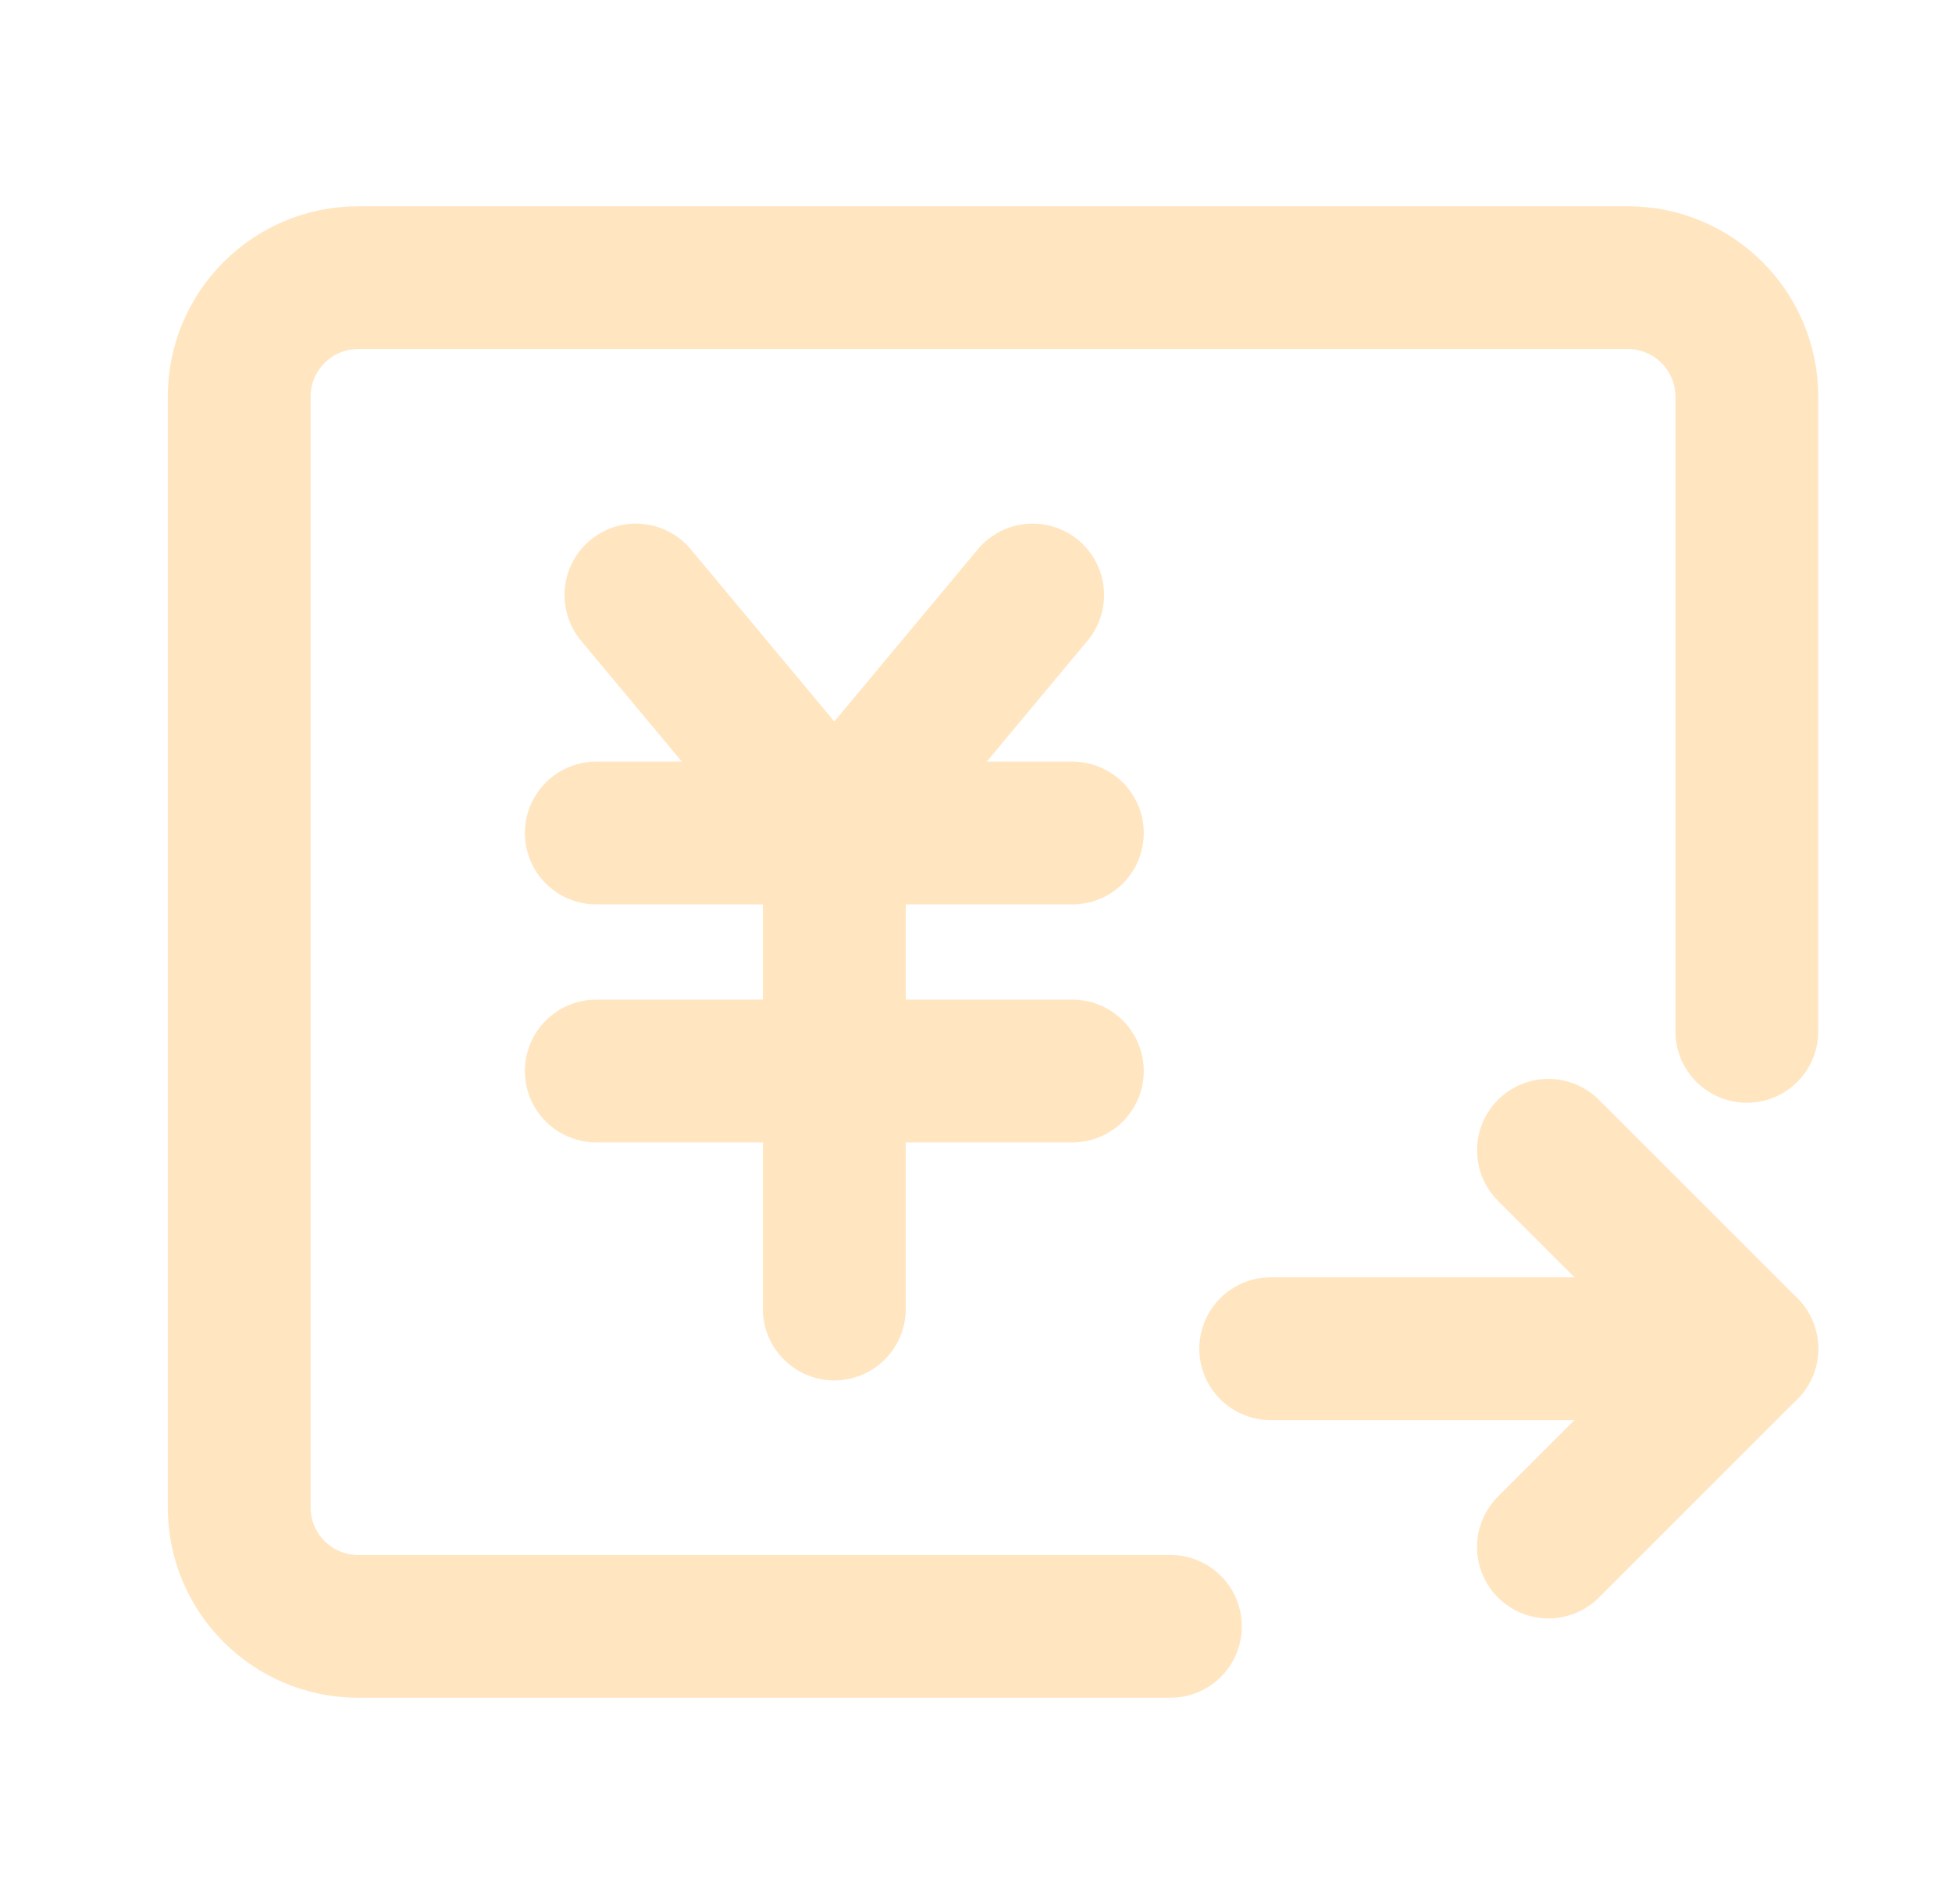 <svg width="41" height="40" viewBox="0 0 41 40" fill="none" xmlns="http://www.w3.org/2000/svg">
<path d="M26.69 28.334H36.69" stroke="#FFE6C1" stroke-width="3" stroke-linecap="round" stroke-linejoin="round"/>
<path d="M32.524 32.5L36.691 28.333L32.524 24.166" stroke="#FFE6C1" stroke-width="3" stroke-linecap="round" stroke-linejoin="round"/>
<path d="M36.691 21.667V8.334C36.691 6.953 35.571 5.833 34.191 5.833H7.524C6.143 5.833 5.024 6.953 5.024 8.334V31.667C5.024 33.048 6.143 34.167 7.524 34.167H24.583" stroke="#FFE6C1" stroke-width="3" stroke-linecap="round" stroke-linejoin="round"/>
<path d="M13.357 12.5L17.524 17.5L21.69 12.5" stroke="#FFE6C1" stroke-width="3" stroke-linecap="round" stroke-linejoin="round"/>
<path d="M12.524 22.5H22.524" stroke="#FFE6C1" stroke-width="3" stroke-linecap="round" stroke-linejoin="round"/>
<path d="M12.524 17.5H22.524" stroke="#FFE6C1" stroke-width="3" stroke-linecap="round" stroke-linejoin="round"/>
<path d="M17.524 17.5V27.5" stroke="#FFE6C1" stroke-width="3" stroke-linecap="round" stroke-linejoin="round"/>
</svg>
